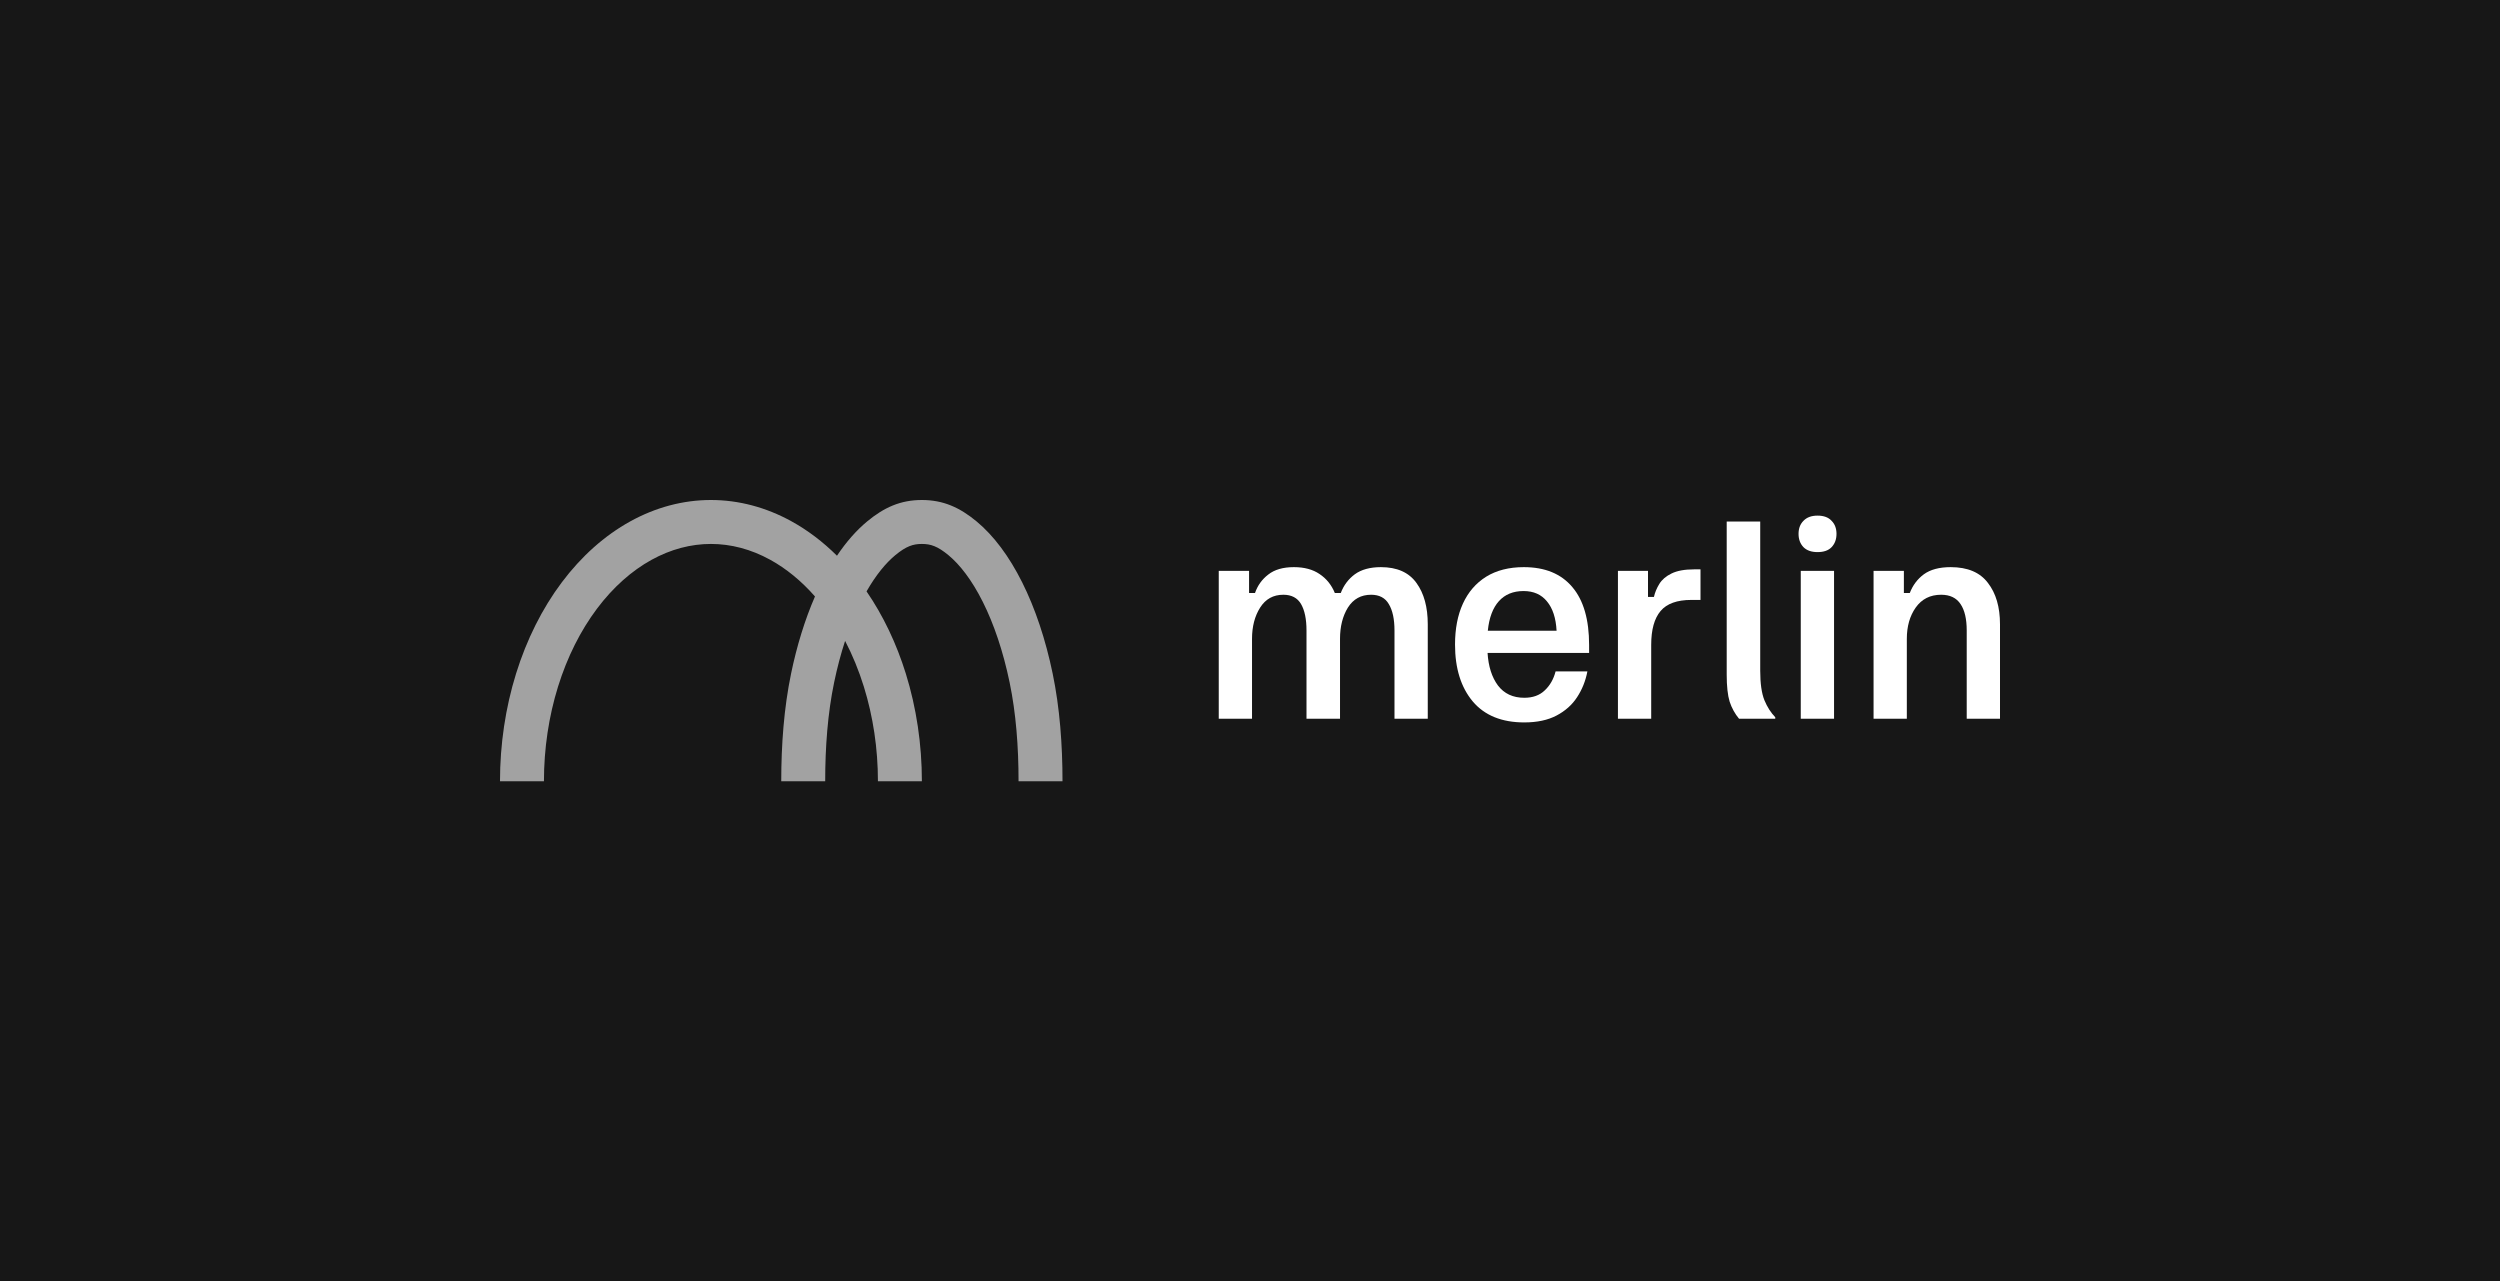<svg width="1600" height="820" viewBox="0 0 1600 820" fill="none" xmlns="http://www.w3.org/2000/svg">
<rect width="1600" height="820" fill="#171717"/>
<path opacity="0.6" fill-rule="evenodd" clip-rule="evenodd" d="M416.935 358.321C429.389 351.443 442.292 348.125 455 348.125C467.708 348.125 480.611 351.443 493.065 358.321C503.098 363.862 512.772 371.686 521.589 381.737C515.194 396.411 510.023 413.084 506.288 431.117C501.722 453.167 500 476.621 500 500H528.125C528.125 477.905 529.761 456.463 533.829 436.821C535.789 427.356 538.157 418.442 540.863 410.173C545.574 419.194 549.616 429.003 552.865 439.461C558.782 458.508 561.875 479.095 561.875 500H590C590 476.362 586.508 452.956 579.724 431.117C573.703 411.737 565.195 393.929 554.595 378.484C560.671 367.851 567.017 360.265 572.938 355.36C579.951 349.551 584.384 348.125 590 348.125C595.616 348.125 600.049 349.551 607.062 355.36C614.178 361.256 621.908 371.022 629.046 385.299C636.128 399.463 642.05 416.922 646.171 436.821C650.239 456.463 651.875 477.905 651.875 500H680C680 476.621 678.278 453.167 673.712 431.117C669.189 409.278 662.559 389.435 654.202 372.721C645.845 356.006 635.923 342.747 625.004 333.702C614.173 324.729 603.601 320 590 320C576.399 320 565.827 324.729 554.996 333.702C548.107 339.409 541.615 346.793 535.663 355.664C526.734 346.793 516.996 339.409 506.662 333.702C490.283 324.656 472.728 320 455 320C437.272 320 419.717 324.656 403.338 333.702C386.959 342.747 372.077 356.006 359.541 372.721C347.005 389.435 337.061 409.278 330.276 431.117C323.492 452.956 320 476.362 320 500H348.125C348.125 479.095 351.218 458.508 357.135 439.461C363.055 420.405 371.609 403.505 382.041 389.596C392.469 375.691 404.423 365.231 416.935 358.321Z" fill="white"/>
<path d="M780 459.983V365.335H799.403V379.532H803.189C804.871 374.695 807.711 370.751 811.707 367.701C815.703 364.547 821.172 362.969 828.113 362.969C834.738 362.969 840.207 364.441 844.518 367.386C848.935 370.331 852.195 374.379 854.299 379.532H858.085C859.978 374.59 862.975 370.593 867.076 367.544C871.283 364.494 876.856 362.969 883.797 362.969C894.103 362.969 901.675 366.334 906.513 373.065C911.35 379.69 913.769 388.524 913.769 399.566V459.983H892.473V403.51C892.473 396.254 891.264 390.627 888.845 386.631C886.532 382.635 882.746 380.637 877.487 380.637C871.072 380.637 866.13 383.371 862.659 388.839C859.294 394.308 857.611 400.986 857.611 408.873V459.983H836.158V403.51C836.158 396.254 835.001 390.627 832.687 386.631C830.374 382.635 826.588 380.637 821.33 380.637C814.915 380.637 809.972 383.371 806.501 388.839C803.031 394.308 801.296 400.986 801.296 408.873V459.983H780Z" fill="white"/>
<path d="M975.544 462.349C961.137 462.349 950.147 457.88 942.575 448.941C935.003 439.897 931.217 427.75 931.217 412.501C931.217 402.406 932.9 393.677 936.265 386.316C939.63 378.954 944.573 373.223 951.093 369.121C957.719 365.02 965.764 362.969 975.229 362.969C988.795 362.969 999.154 367.228 1006.3 375.746C1013.46 384.16 1017.03 396.516 1017.03 412.817V417.865H952.04C952.566 426.488 954.774 433.429 958.665 438.687C962.661 443.946 968.288 446.575 975.544 446.575C981.013 446.575 985.377 444.997 988.637 441.842C992.002 438.687 994.316 434.639 995.578 429.696H1015.93C1014.77 435.795 1012.56 441.316 1009.3 446.259C1006.15 451.097 1001.78 454.988 996.209 457.932C990.635 460.877 983.747 462.349 975.544 462.349ZM952.198 403.668H996.209C995.788 395.57 993.738 389.313 990.057 384.896C986.481 380.479 981.486 378.27 975.071 378.27C968.446 378.27 963.187 380.426 959.296 384.738C955.405 389.05 953.039 395.36 952.198 403.668Z" fill="white"/>
<path d="M1035.48 459.983V365.335H1054.72V382.056H1058.51C1059.14 379.217 1060.29 376.43 1061.98 373.696C1063.66 370.962 1066.24 368.753 1069.71 367.07C1073.28 365.283 1078.12 364.389 1084.22 364.389H1088.32V383.949H1082.48C1073.33 383.949 1066.76 386.316 1062.77 391.048C1058.77 395.78 1056.77 402.984 1056.77 412.659V459.983H1035.48Z" fill="white"/>
<path d="M1112.98 459.983C1110.35 456.828 1108.35 453.2 1106.98 449.099C1105.72 444.997 1105.09 439.213 1105.09 431.747V333.786H1126.54V429.223C1126.54 437.425 1127.44 443.735 1129.23 448.152C1131.01 452.464 1133.33 456.092 1136.17 459.037V459.983H1112.98Z" fill="white"/>
<path d="M1152.49 459.983V365.335H1173.79V459.983H1152.49ZM1163.22 353.346C1159.33 353.346 1156.33 352.295 1154.23 350.192C1152.12 347.983 1151.07 345.144 1151.07 341.673C1151.07 338.203 1152.12 335.416 1154.23 333.313C1156.33 331.104 1159.33 330 1163.22 330C1167.21 330 1170.21 331.104 1172.21 333.313C1174.31 335.416 1175.36 338.203 1175.36 341.673C1175.36 345.144 1174.31 347.983 1172.21 350.192C1170.21 352.295 1167.21 353.346 1163.22 353.346Z" fill="white"/>
<path d="M1199.08 459.983V365.335H1218.48V379.532H1222.26C1224.16 374.59 1227.15 370.593 1231.26 367.544C1235.46 364.494 1241.19 362.969 1248.45 362.969C1259.28 362.969 1267.22 366.334 1272.27 373.065C1277.42 379.69 1280 388.524 1280 399.566V459.983H1258.7V403.51C1258.7 396.148 1257.39 390.522 1254.76 386.631C1252.13 382.635 1247.98 380.637 1242.3 380.637C1235.36 380.637 1229.94 383.371 1226.05 388.839C1222.26 394.203 1220.37 400.881 1220.37 408.873V459.983H1199.08Z" fill="white"/>
</svg>
